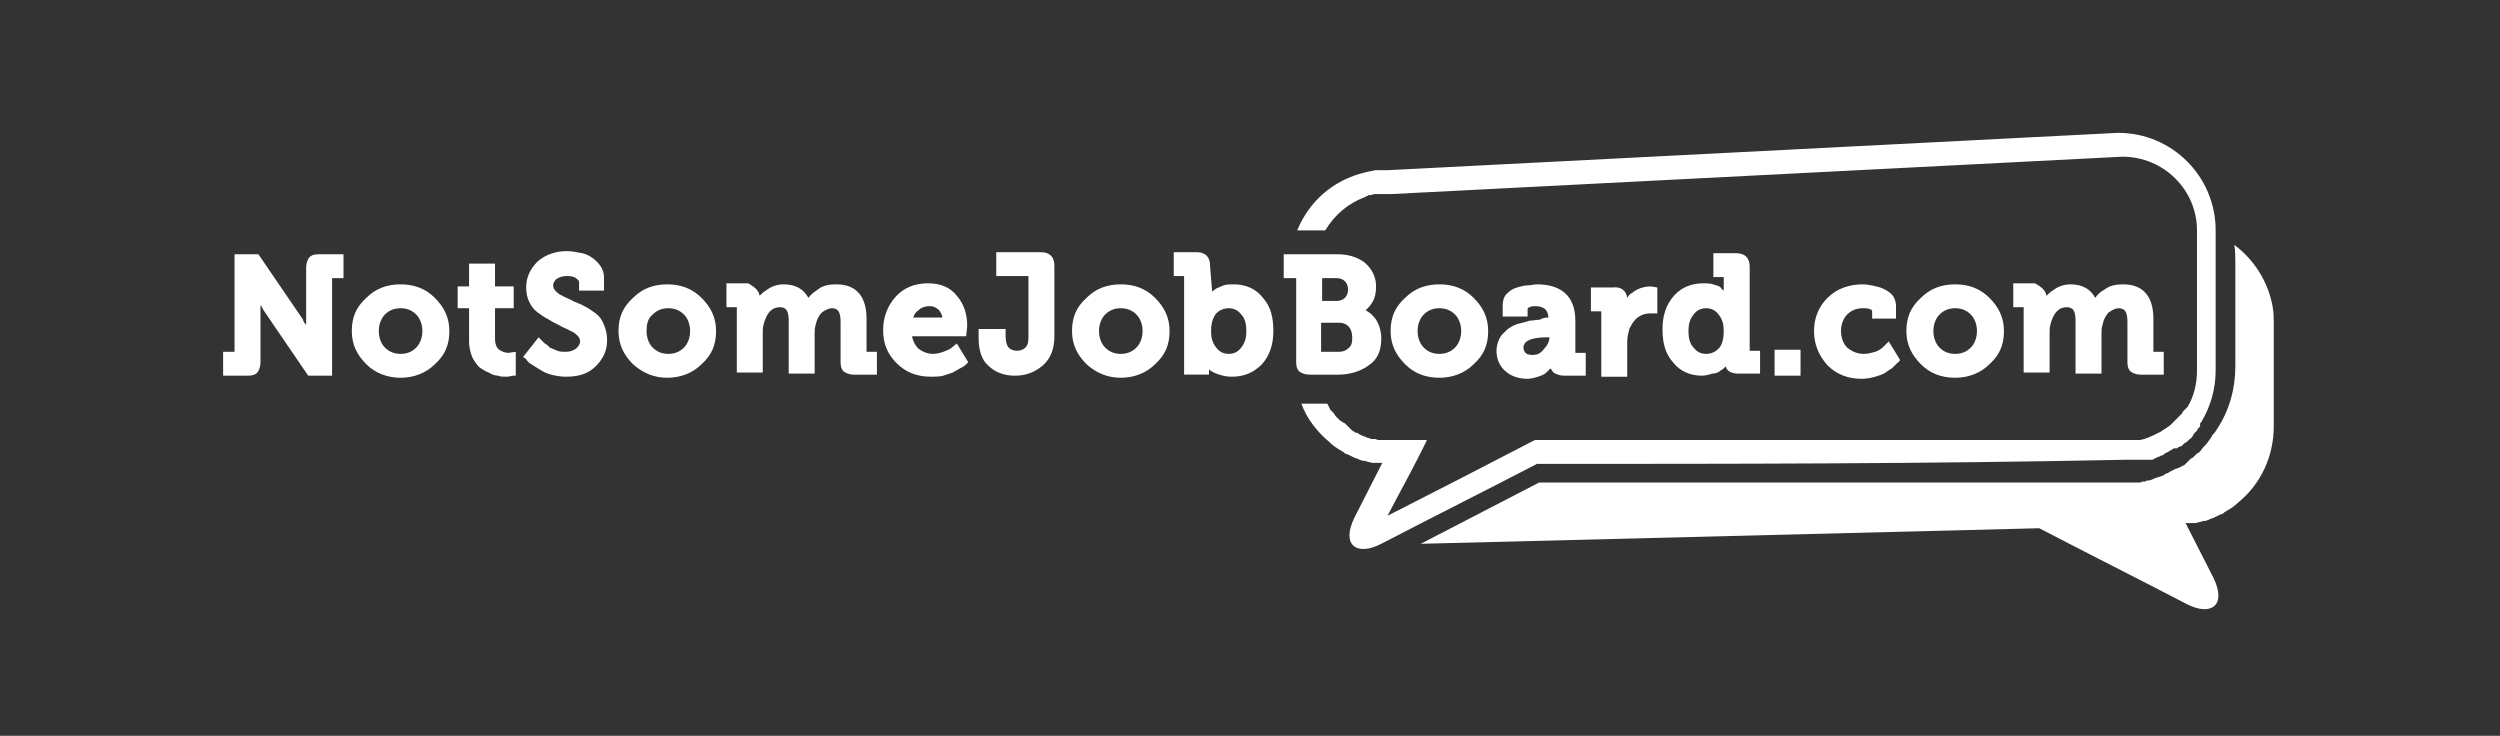 <?xml version="1.0" encoding="utf-8"?>
<!-- Generator: Adobe Illustrator 21.0.0, SVG Export Plug-In . SVG Version: 6.00 Build 0)  -->
<svg version="1.1" id="Layer_1" xmlns="http://www.w3.org/2000/svg" xmlns:xlink="http://www.w3.org/1999/xlink" x="0px" y="0px"
	 viewBox="0 0 240.9 70.9" style="enable-background:new 0 0 240.9 70.9;" xml:space="preserve">
<rect x="0" y="0" width="240.9" height="70.9" fill="#333333" stroke="none"/>
<style type="text/css">
	.st0{fill-rule:evenodd;clip-rule:evenodd;fill:#FFFFFF;}
</style>
<g>
	<g>
		<g>
			<path class="st0" d="M148.1,44.7c-5,2.6-10,5.1-15,7.7c-2.3,1.2-3.9,0.2-2.6-2.5l2.7-5.3l-0.1,0l-0.2,0l-0.2,0l-0.2,0l-0.2,0
				c-0.2,0-0.4-0.1-0.5-0.1l-0.3-0.1l-0.2,0c-0.1,0-0.2-0.1-0.3-0.1l-0.2-0.1l-0.3-0.1l-0.6-0.3l-0.3-0.1l-0.1-0.1
				c-0.1-0.1-0.2-0.1-0.3-0.2l-0.2-0.1c-0.3-0.2-0.6-0.4-0.9-0.7l0,0c-1.2-1-2.2-2.3-2.7-3.7h2.5l0,0l0.1,0.2l0.1,0.2l0.1,0.2
				l0.1,0.1l0,0l0.1,0.1l0.1,0.1l0.2,0.3l0.2,0.2l0.2,0.2l0.3,0.2l0.2,0.1c0.1,0.1,0.1,0.1,0.2,0.2l0.1,0.1l0.1,0.1l0.1,0.1l0.1,0.1
				l0.1,0.1l0.2,0.1l0.1,0.1l0.1,0l0.1,0l0.1,0.1l0.2,0.1l0.2,0.1l0.3,0.1l0.2,0.1l0.1,0l0.2,0.1l0.2,0l0.2,0l0.3,0.1l0.2,0l0.2,0
				l0.2,0l0.2,0l0.2,0l0.2,0v0h3.5c-1.2,2.5-2.5,4.8-3.8,7.3c5.1-2.6,9.2-4.7,14.2-7.3c18.9,0,37.8,0,56.7,0l0.2,0l0.2,0l0.2,0
				l0.2,0l0.1,0l0.2,0l0.2,0l0.2,0l0.1,0l0,0c0.6-0.1,1.2-0.4,1.8-0.7l0.2-0.1c0.3-0.2,0.6-0.4,0.9-0.6v0l0,0l0,0l0,0l0,0l0,0l0,0
				l0,0l0,0l0,0l0,0l0,0l0,0l0,0c0.1-0.1,0.2-0.2,0.3-0.3l0,0l0.1-0.1l0,0l0.1-0.1l0,0l0,0l0,0l0.1-0.1l0.1-0.1
				c0.1-0.1,0.1-0.1,0.2-0.2l0.1-0.1l0.1-0.1l0,0l0.1-0.1l0,0l0-0.1l0.1-0.1l0,0l0,0l0.1-0.1l0,0l0.1-0.1l0,0l0.1-0.1l0,0l0.1-0.1
				c0.6-1,0.9-2.2,0.9-3.5v-2.1v-6.6v-4.8c0-3.9-3.2-7.1-7.2-7.1l-70.4,3.6l-0.2,0l-0.2,0l-0.1,0l-0.1,0l-0.2,0l-0.2,0l-0.2,0
				l-0.2,0l-0.2,0l-0.1,0l-0.3,0.1l-0.1,0l-0.1,0l-0.2,0.1l-0.2,0.1c-1.6,0.6-2.9,1.7-3.8,3.2H125c1.1-2.7,3.3-4.7,6.2-5.5l0,0
				c0.1,0,0.3-0.1,0.4-0.1l0,0c0.3-0.1,0.6-0.1,0.9-0.2l0.3,0l0.2,0l0.2,0c0.2,0,0.3,0,0.5,0l70.4-3.6c5.2,0,9.4,4.2,9.4,9.4v4.8
				v6.6v2.1c0,1.8-0.5,3.5-1.4,5h0l-0.1,0.1l0,0.1l0,0.1l0,0.1l-0.1,0.1l0,0l-0.1,0.1l0,0l-0.1,0.2l0,0l0,0
				c-0.1,0.1-0.2,0.2-0.3,0.3l0,0l-0.1,0.2l0,0l0,0c-0.1,0.2-0.3,0.3-0.4,0.4l-0.1,0.1l0,0l-0.1,0.1l0,0l-0.2,0.1l0,0l-0.1,0.1l0,0
				l0,0l-0.1,0.1l0,0l0,0l-0.1,0.1l0,0l-0.1,0l-0.2,0.1l-0.1,0.1l0,0l-0.1,0l-0.1,0l0,0l-0.1,0l-0.2,0.1l0,0l0,0l-0.1,0.1l0,0
				l-0.1,0l-0.1,0.1l-0.2,0.1l-0.2,0.1l-0.1,0.1l0,0l0,0l0,0l0,0l0,0l0,0l0,0l0,0l0,0l0,0l0,0l0,0l0,0l0,0l0,0l0,0l0,0l0,0l0,0l0,0
				l0,0l0,0l0,0l0,0l0,0l0,0l0,0l0,0l0,0l0,0l0,0l0,0l0,0l0,0l0,0l0,0l-0.2,0.1l-0.1,0l-0.1,0.1l-0.1,0l0,0l0,0l-0.2,0.1l0,0
				l-0.2,0.1l0,0l-0.2,0.1l0,0l-0.1,0l-0.1,0l-0.2,0l-0.1,0l-0.1,0l-0.1,0l-0.1,0l-0.1,0l-0.1,0l-0.1,0l-0.1,0l0,0v0l-0.1,0l-0.2,0
				l-0.2,0l-0.3,0l-0.2,0c-0.1,0-0.2,0-0.2,0l-0.2,0C185.5,44.7,166.8,44.7,148.1,44.7z"/>
			<path class="st0" d="M196.5,50.9c5,2.6,9.2,4.7,14.2,7.3c2.3,1.2,3.9,0.2,2.6-2.5l-2.7-5.3l0.1,0l0.2,0l0.2,0l0.2,0l0.2,0
				c0.2,0,0.4-0.1,0.5-0.1l0.3-0.1l0.2,0c0.1,0,0.2-0.1,0.3-0.1l0.2-0.1l0.3-0.1l0.6-0.3l0.3-0.1l0.1-0.1c0.1-0.1,0.2-0.1,0.3-0.2
				l0.2-0.1c0.3-0.2,0.6-0.4,0.9-0.7l0,0c2.2-1.8,3.4-4.5,3.4-7.3v-9.9c0-0.5,0-1.1-0.1-1.6c-0.4-2.4-1.8-4.6-3.7-6
				c0.1,0.6,0.1,1.2,0.1,1.8v9.9c0,2.2-0.6,4.3-1.8,6.1l-0.2,0.3l-0.2,0.2l-0.1,0.2l-0.2,0.3c-0.1,0.1-0.2,0.3-0.3,0.4l-0.2,0.2
				c-0.2,0.2-0.3,0.4-0.5,0.6l-0.2,0.1l-0.2,0.2l-0.2,0.2l-0.2,0.1l-0.2,0.2l-0.2,0.2l-0.2,0.2l-0.2,0.1l-0.2,0.1l-0.2,0.1l-0.3,0.1
				l-0.2,0.1l-0.2,0.1l-0.2,0.1l-0.1,0.1l-0.1,0l-0.2,0.1l-0.1,0.1l-0.3,0.1l-0.3,0.1l-0.3,0.1l-0.2,0.1l-0.3,0.1l-0.2,0l-0.2,0.1
				l-0.2,0l-0.3,0.1l-0.3,0l-0.3,0l-0.3,0l-0.3,0l-0.3,0l-0.2,0c-0.1,0-0.2,0-0.3,0l-0.3,0c-18.5,0-37.1,0-55.6,0l-11.4,5.9
				L196.5,50.9z"/>
		</g>
		<path class="st0" d="M29.5,31.3c0-0.1,0-0.3,0-0.4v-5.1c0-0.4,0.1-0.7,0.3-1c0.3-0.3,0.7-0.3,1-0.3h2.3v2.3h-1c0,0,0,0-0.1,0
			c0,0,0,0,0,0.1v9.3h-2.3l-4.3-6.3c-0.1-0.2-0.2-0.4-0.3-0.5c0,0.1,0,0.3,0,0.4v5.1c0,0.4-0.1,0.7-0.3,1c-0.3,0.3-0.7,0.3-1,0.3
			h-2.3v-2.3h1c0,0,0,0,0.1,0c0,0,0,0,0-0.1v-9.3h2.3l4.3,6.3C29.2,30.9,29.3,31.1,29.5,31.3L29.5,31.3z M35.3,35.1
			c-0.9-0.9-1.4-1.9-1.4-3.2c0-1.3,0.4-2.3,1.4-3.2c0.9-0.9,2-1.3,3.3-1.3c1.3,0,2.4,0.4,3.3,1.3c0.9,0.9,1.4,1.9,1.4,3.2
			c0,1.3-0.4,2.3-1.4,3.2c-0.9,0.9-2.1,1.3-3.3,1.3C37.4,36.4,36.2,36,35.3,35.1L35.3,35.1z M45.1,29.7h-1v-2.1h1.1v-2.2h2.5v2.2
			h1.8v2.1h-1.8v3c0,0.3,0.1,0.8,0.4,1c0.3,0.2,0.6,0.3,0.9,0.3l0.7-0.1v2.3l-0.2,0c-0.2,0-0.4,0.1-0.7,0.1c-0.3,0-0.6,0-0.8-0.1
			c-0.3,0-0.6-0.1-0.9-0.3c-0.3-0.1-0.6-0.3-0.9-0.5c-0.3-0.3-0.5-0.6-0.7-1c-0.2-0.5-0.3-1-0.3-1.5V29.7L45.1,29.7z M50.4,34.4
			l1.5-1.9l0.2,0.2c0,0,0.1,0.1,0.1,0.1c0.1,0.1,0.2,0.2,0.3,0.3c0.2,0.1,0.4,0.3,0.5,0.4c0.2,0.1,0.5,0.2,0.7,0.3
			c0.3,0.1,0.5,0.1,0.8,0.1c0.4,0,0.7-0.1,1-0.3c0.2-0.2,0.4-0.4,0.4-0.7c0-0.2-0.1-0.4-0.2-0.5c-0.2-0.2-0.4-0.4-0.7-0.5
			c-0.3-0.2-0.7-0.3-1-0.5c-0.4-0.2-0.8-0.4-1.1-0.6c-0.4-0.2-0.7-0.4-1.1-0.7c-0.4-0.3-0.6-0.6-0.8-1c-0.2-0.4-0.3-0.9-0.3-1.4
			c0-1,0.4-1.8,1.1-2.5c0.8-0.7,1.8-1,2.8-1c0.5,0,1,0.1,1.5,0.2c0.5,0.1,1,0.4,1.4,0.8c0.4,0.4,0.7,0.9,0.7,1.5v1.3h-2.4v-0.8
			c0-0.2-0.2-0.3-0.3-0.4c-0.3-0.2-0.6-0.2-0.9-0.2c-0.4,0-0.7,0.1-1,0.3c-0.2,0.2-0.3,0.4-0.3,0.6c0,0.2,0.1,0.4,0.2,0.5
			c0.2,0.2,0.4,0.4,0.7,0.5c0.3,0.2,0.7,0.3,1,0.5c0.4,0.2,0.8,0.3,1.1,0.5c0.4,0.2,0.7,0.4,1.1,0.7c0.4,0.3,0.6,0.6,0.8,1.1
			c0.2,0.5,0.3,0.9,0.3,1.5c0,1-0.4,1.8-1.1,2.5c-0.8,0.8-1.8,1-2.9,1c-0.5,0-1-0.1-1.4-0.2c-0.4-0.1-0.8-0.3-1.1-0.5
			c-0.3-0.2-0.5-0.3-0.8-0.5c-0.2-0.1-0.4-0.3-0.5-0.5L50.4,34.4L50.4,34.4z M61,35.1c-0.9-0.9-1.4-1.9-1.4-3.2
			c0-1.3,0.4-2.3,1.4-3.2c0.9-0.9,2-1.3,3.3-1.3c1.3,0,2.4,0.4,3.3,1.3c0.9,0.9,1.4,1.9,1.4,3.2c0,1.3-0.4,2.3-1.4,3.2
			c-0.9,0.9-2.1,1.3-3.3,1.3C63.1,36.4,62,36,61,35.1L61,35.1z M73.2,28.5c0.2-0.2,0.4-0.4,0.6-0.5c0.5-0.4,1.1-0.6,1.7-0.6
			c1.1,0,1.9,0.4,2.4,1.3c0.2-0.3,0.6-0.6,0.9-0.8c0.5-0.4,1.1-0.5,1.8-0.5c2.1,0,2.9,1.4,2.9,3.3v3.1c0,0,0,0,0,0.1c0,0,0,0,0.1,0
			h0.9v2.2h-2.2c-0.4,0-0.7-0.1-1-0.3c-0.3-0.3-0.3-0.7-0.3-1v-3.7c0-0.3,0-0.8-0.2-1.1c-0.1-0.2-0.4-0.3-0.6-0.3
			c-0.4,0-0.7,0.2-1,0.4c-0.3,0.3-0.5,0.7-0.6,1.2l0,0c-0.1,0.3-0.1,0.6-0.1,0.9v3.8h-2.5v-5c0-0.3,0-0.8-0.2-1.1
			c-0.1-0.2-0.4-0.3-0.6-0.3c-0.4,0-0.7,0.1-1,0.4c-0.3,0.3-0.5,0.8-0.6,1.2c-0.1,0.3-0.1,0.6-0.1,0.9v3.8h-2.5v-6.2c0,0,0,0,0-0.1
			c0,0,0,0-0.1,0h-0.9v-2.3h2.1C72.6,27.6,73.1,27.9,73.2,28.5L73.2,28.5z M87.9,32.5c0.1,0.4,0.3,0.8,0.6,1.1
			c0.4,0.3,0.9,0.5,1.4,0.5c0.4,0,0.7-0.1,1-0.2c0.2-0.1,0.6-0.2,0.8-0.4l0.5-0.4l1.1,1.8l-0.2,0.2c0,0-0.1,0.1-0.1,0.1
			c-0.1,0.1-0.3,0.2-0.5,0.3c-0.2,0.1-0.5,0.3-0.7,0.4c-0.3,0.1-0.6,0.2-0.9,0.3c-0.4,0.1-0.8,0.1-1.2,0.1c-1.3,0-2.4-0.4-3.3-1.3
			c-0.9-0.9-1.3-1.9-1.3-3.2c0-1.2,0.4-2.3,1.2-3.2c0.8-0.9,1.9-1.3,3.1-1.3c1.1,0,2.1,0.3,2.8,1.2c0.7,0.8,1,1.8,1,2.9l-0.1,1H87.9
			L87.9,32.5z M94.3,32.6v-0.9h2.6v0.7c0,0.4,0.1,0.9,0.3,1.1c0.2,0.2,0.5,0.3,0.8,0.3c0.3,0,0.6-0.1,0.8-0.3
			c0.3-0.3,0.3-0.7,0.3-1.1v-5.7c0,0,0,0,0-0.1c0,0,0,0-0.1,0h-3v-2.3h4.3c0.9,0,1.3,0.5,1.3,1.3v6.8c0,1.1-0.3,2.1-1.1,2.8
			c-0.8,0.7-1.7,1-2.7,1c-1,0-1.9-0.3-2.6-1C94.6,34.7,94.3,33.7,94.3,32.6L94.3,32.6z M104.7,35.1c-0.9-0.9-1.4-1.9-1.4-3.2
			c0-1.3,0.4-2.3,1.4-3.2c0.9-0.9,2-1.3,3.3-1.3c1.3,0,2.4,0.4,3.3,1.3c0.9,0.9,1.4,1.9,1.4,3.2c0,1.3-0.4,2.3-1.4,3.2
			c-0.9,0.9-2.1,1.3-3.3,1.3C106.8,36.4,105.7,36,104.7,35.1L104.7,35.1z M116.8,28.1c0.1-0.1,0.3-0.2,0.4-0.3
			c0.2-0.1,0.5-0.2,0.7-0.3c0.3-0.1,0.6-0.1,1-0.1c1.1,0,2.1,0.4,2.8,1.3c0.8,0.9,1,2,1,3.2c0,1.2-0.3,2.3-1.1,3.2
			c-0.8,0.8-1.7,1.2-2.9,1.2c-0.5,0-1-0.1-1.5-0.3c-0.2-0.1-0.5-0.2-0.7-0.4v0.5h-2.4v-9.4c0,0,0,0,0-0.1c0,0,0,0-0.1,0h-0.9v-2.3
			h2.2c0.9,0,1.3,0.5,1.3,1.3L116.8,28.1L116.8,28.1z M124.7,26.8h-1v-2.3h5.1c1,0,1.9,0.2,2.7,0.8c0.7,0.6,1.1,1.4,1.1,2.3
			c0,0.6-0.1,1.1-0.4,1.6c-0.2,0.3-0.4,0.5-0.6,0.7c0.4,0.2,0.7,0.5,1,0.9c0.3,0.5,0.5,1.1,0.5,1.8c0,1.1-0.3,2-1.2,2.6
			c-0.8,0.6-1.9,0.9-2.9,0.9h-2.8c-0.4,0-0.7-0.1-1-0.3c-0.3-0.3-0.3-0.7-0.3-1V26.8L124.7,26.8z M135.4,35.1
			c-0.9-0.9-1.4-1.9-1.4-3.2c0-1.3,0.4-2.3,1.4-3.2c0.9-0.9,2-1.3,3.3-1.3c1.3,0,2.4,0.4,3.3,1.3c0.9,0.9,1.4,1.9,1.4,3.2
			c0,1.3-0.4,2.3-1.4,3.2c-0.9,0.9-2.1,1.3-3.3,1.3C137.4,36.4,136.3,36,135.4,35.1L135.4,35.1z M149.2,30.6c0-0.3-0.1-0.6-0.3-0.8
			c-0.2-0.2-0.6-0.3-0.9-0.3c-0.2,0-0.4,0-0.6,0.1c-0.1,0-0.2,0.1-0.2,0.2v0.7h-2.4v-1.1c0-0.4,0.1-0.8,0.4-1.1
			c0.3-0.3,0.6-0.5,1-0.6c0.3-0.1,0.7-0.2,1-0.2c0.3,0,0.6-0.1,0.9-0.1c2.3,0,3.7,1.1,3.7,3.5v3c0,0,0,0,0,0.1c0,0,0,0,0.1,0h0.9
			v2.2h-2.1c-0.3,0-0.7-0.1-1-0.3c-0.1-0.1-0.2-0.3-0.3-0.4c-0.1,0.1-0.3,0.3-0.4,0.4c-0.2,0.2-0.5,0.3-0.8,0.4
			c-0.3,0.1-0.7,0.2-1,0.2c-0.8,0-1.5-0.2-2.1-0.7c-0.6-0.5-0.9-1.2-0.9-2c0-0.4,0.1-0.8,0.3-1.2c0.2-0.4,0.5-0.6,0.8-0.9
			c0.3-0.2,0.6-0.4,1-0.5c0.4-0.1,0.8-0.2,1.1-0.3c0.3,0,0.7-0.1,1-0.1C148.7,30.6,149,30.6,149.2,30.6L149.2,30.6z M156.8,28.7
			c0.1-0.2,0.3-0.4,0.5-0.5c0.5-0.4,1.1-0.6,1.8-0.6h0l0.6,0.1v2.5l-0.3,0c-0.1,0-0.3,0-0.4,0c-0.4,0-0.8,0.1-1.2,0.4
			c-0.4,0.3-0.6,0.7-0.8,1.1c-0.1,0.4-0.2,0.8-0.2,1.2v3.4h-2.5v-6.2c0,0,0,0,0-0.1c0,0,0,0-0.1,0h-0.9v-2.3h2.1
			C156.2,27.6,156.7,28,156.8,28.7L156.8,28.7z M166.1,28v-1.2c0,0,0,0,0-0.1c0,0,0,0-0.1,0h-0.9v-2.3h2.2c0.9,0,1.3,0.5,1.3,1.3v8
			c0,0,0,0,0,0.1c0,0,0,0,0.1,0h0.9v2.2h-2.1c-0.6,0-1.1-0.2-1.2-0.7c-0.1,0.1-0.3,0.3-0.5,0.4c-0.2,0.2-0.5,0.3-0.8,0.3
			c-0.3,0.1-0.7,0.2-1,0.2c-1.1,0-2.1-0.4-2.8-1.3c-0.8-0.9-1-2-1-3.2c0-1.2,0.3-2.3,1.1-3.2c0.7-0.8,1.7-1.2,2.8-1.2
			c0.3,0,0.7,0,1,0.1c0.2,0.1,0.5,0.1,0.7,0.3C165.9,27.9,166,27.9,166.1,28L166.1,28z M171,36.2v-2.5h2.5v2.5H171L171,36.2z
			 M174.8,31.9c0-1.2,0.4-2.3,1.3-3.2c0.9-0.9,2.1-1.3,3.4-1.3c0.4,0,0.9,0.1,1.3,0.2c0.5,0.1,0.9,0.3,1.3,0.6
			c0.4,0.3,0.6,0.8,0.6,1.3v1.2h-2.3V30c0-0.1-0.1-0.2-0.2-0.2c-0.2-0.1-0.4-0.1-0.7-0.1c-0.6,0-1.1,0.2-1.5,0.6
			c-0.4,0.4-0.6,1-0.6,1.6c0,0.6,0.2,1.2,0.6,1.6c0.5,0.4,1,0.6,1.6,0.6c0.4,0,0.7-0.1,1.1-0.2c0.3-0.1,0.6-0.3,0.8-0.5l0.5-0.5
			l1.1,1.8l-0.1,0.1c0,0.1-0.1,0.1-0.2,0.2c-0.1,0.1-0.3,0.3-0.4,0.4c-0.2,0.2-0.5,0.3-0.7,0.5c-0.3,0.2-0.7,0.3-1,0.4
			c-0.4,0.1-0.8,0.2-1.3,0.2c-1.3,0-2.4-0.4-3.3-1.3C175.2,34.2,174.8,33.1,174.8,31.9L174.8,31.9z M185.1,35.1
			c-0.9-0.9-1.4-1.9-1.4-3.2c0-1.3,0.4-2.3,1.4-3.2c0.9-0.9,2-1.3,3.3-1.3c1.3,0,2.4,0.4,3.3,1.3c0.9,0.9,1.4,1.9,1.4,3.2
			c0,1.3-0.4,2.3-1.4,3.2c-0.9,0.9-2.1,1.3-3.3,1.3C187.1,36.4,186,36,185.1,35.1L185.1,35.1z M197.2,28.5c0.2-0.2,0.4-0.4,0.6-0.5
			c0.5-0.4,1.1-0.6,1.7-0.6c1.1,0,1.9,0.4,2.4,1.3c0.2-0.3,0.5-0.6,0.9-0.8c0.5-0.4,1.1-0.5,1.8-0.5c2.1,0,2.9,1.4,2.9,3.3v3.1
			c0,0,0,0,0,0.1c0,0,0,0,0.1,0h0.9v2.2h-2.2c-0.4,0-0.7-0.1-1-0.3c-0.3-0.3-0.3-0.7-0.3-1v-3.7c0-0.3,0-0.8-0.2-1.1
			c-0.1-0.2-0.4-0.3-0.6-0.3c-0.4,0-0.7,0.2-1,0.4c-0.3,0.3-0.5,0.7-0.6,1.2l0,0c-0.1,0.3-0.1,0.6-0.1,0.9v3.8h-2.5v-5
			c0-0.3,0-0.8-0.2-1.1c-0.1-0.2-0.4-0.3-0.6-0.3c-0.4,0-0.7,0.1-1,0.4c-0.3,0.3-0.5,0.8-0.6,1.2c-0.1,0.3-0.1,0.6-0.1,0.9v3.8h-2.5
			v-6.2c0,0,0,0,0-0.1c0,0,0,0-0.1,0h-0.9v-2.3h2.1C196.6,27.6,197.1,27.9,197.2,28.5L197.2,28.5z M36.5,31.9c0,0.6,0.2,1.2,0.6,1.6
			c0.4,0.4,0.9,0.6,1.5,0.6c0.6,0,1.1-0.2,1.5-0.6c0.4-0.4,0.6-1,0.6-1.6c0-0.6-0.2-1.2-0.6-1.6c-0.4-0.4-0.9-0.6-1.5-0.6
			c-0.6,0-1.1,0.2-1.5,0.6C36.7,30.7,36.5,31.3,36.5,31.9L36.5,31.9z M62.3,31.9c0,0.6,0.2,1.2,0.6,1.6c0.4,0.4,0.9,0.6,1.5,0.6
			c0.6,0,1.1-0.2,1.5-0.6c0.4-0.4,0.6-1,0.6-1.6c0-0.6-0.2-1.2-0.6-1.6c-0.4-0.4-0.9-0.6-1.5-0.6c-0.6,0-1.1,0.2-1.5,0.6
			C62.4,30.7,62.3,31.3,62.3,31.9L62.3,31.9z M88,30.6h2.8c0-0.3-0.2-0.5-0.3-0.7c-0.2-0.2-0.5-0.4-0.9-0.4c-0.4,0-0.8,0.1-1.1,0.4
			C88.2,30.1,88.1,30.3,88,30.6L88,30.6z M105.9,31.9c0,0.6,0.2,1.2,0.6,1.6c0.4,0.4,0.9,0.6,1.5,0.6c0.6,0,1.1-0.2,1.5-0.6
			c0.4-0.4,0.6-1,0.6-1.6c0-0.6-0.2-1.2-0.6-1.6c-0.4-0.4-0.9-0.6-1.5-0.6c-0.6,0-1.1,0.2-1.5,0.6C106.1,30.7,105.9,31.3,105.9,31.9
			L105.9,31.9z M116.7,31.9c0,0.6,0.1,1.1,0.5,1.6c0.3,0.4,0.7,0.6,1.2,0.6c0.5,0,0.9-0.2,1.2-0.6c0.4-0.5,0.5-1,0.5-1.6
			c0-0.6-0.1-1.2-0.5-1.6c-0.3-0.4-0.7-0.6-1.2-0.6c-0.5,0-0.9,0.2-1.2,0.5C116.8,30.7,116.7,31.3,116.7,31.9L116.7,31.9z M127.3,29
			h1.5c0.3,0,0.6-0.1,0.8-0.3c0.2-0.2,0.3-0.5,0.3-0.8c0-0.3-0.1-0.6-0.3-0.8c-0.2-0.2-0.5-0.3-0.8-0.3h-1.4V29L127.3,29z
			 M127.3,31.2v2.6c0,0,0,0,0,0.1c0,0,0,0,0.1,0h1.6c0.4,0,0.7-0.1,1-0.4c0.3-0.3,0.3-0.6,0.3-1c0-0.4-0.1-0.7-0.3-1
			c-0.3-0.3-0.6-0.4-0.9-0.4H127.3L127.3,31.2z M136.6,31.9c0,0.6,0.2,1.2,0.6,1.6c0.4,0.4,0.9,0.6,1.5,0.6c0.6,0,1.1-0.2,1.5-0.6
			c0.4-0.4,0.6-1,0.6-1.6c0-0.6-0.2-1.2-0.6-1.6c-0.4-0.4-0.9-0.6-1.5-0.6c-0.6,0-1.1,0.2-1.5,0.6C136.8,30.7,136.6,31.3,136.6,31.9
			L136.6,31.9z M149.3,32.5L149.3,32.5c-0.7,0-2.5,0-2.5,1c0,0.2,0.1,0.4,0.2,0.5c0.2,0.2,0.5,0.2,0.7,0.2c0.5,0,0.8-0.2,1.1-0.6
			C149.1,33.3,149.3,32.9,149.3,32.5L149.3,32.5z M164.4,34.1c0.5,0,0.9-0.2,1.2-0.5c0.4-0.4,0.5-1.1,0.5-1.7c0-0.6-0.1-1.1-0.5-1.6
			c-0.3-0.4-0.7-0.6-1.2-0.6c-0.5,0-0.9,0.2-1.2,0.6c-0.4,0.5-0.5,1-0.5,1.6c0,0.6,0.1,1.2,0.5,1.6
			C163.5,33.9,163.9,34.1,164.4,34.1L164.4,34.1z M186.3,31.9c0,0.6,0.2,1.2,0.6,1.6c0.4,0.4,0.9,0.6,1.5,0.6c0.6,0,1.1-0.2,1.5-0.6
			c0.4-0.4,0.6-1,0.6-1.6c0-0.6-0.2-1.2-0.6-1.6c-0.4-0.4-0.9-0.6-1.5-0.6c-0.6,0-1.1,0.2-1.5,0.6C186.5,30.7,186.3,31.3,186.3,31.9
			z"/>
	</g>
</g>
</svg>
